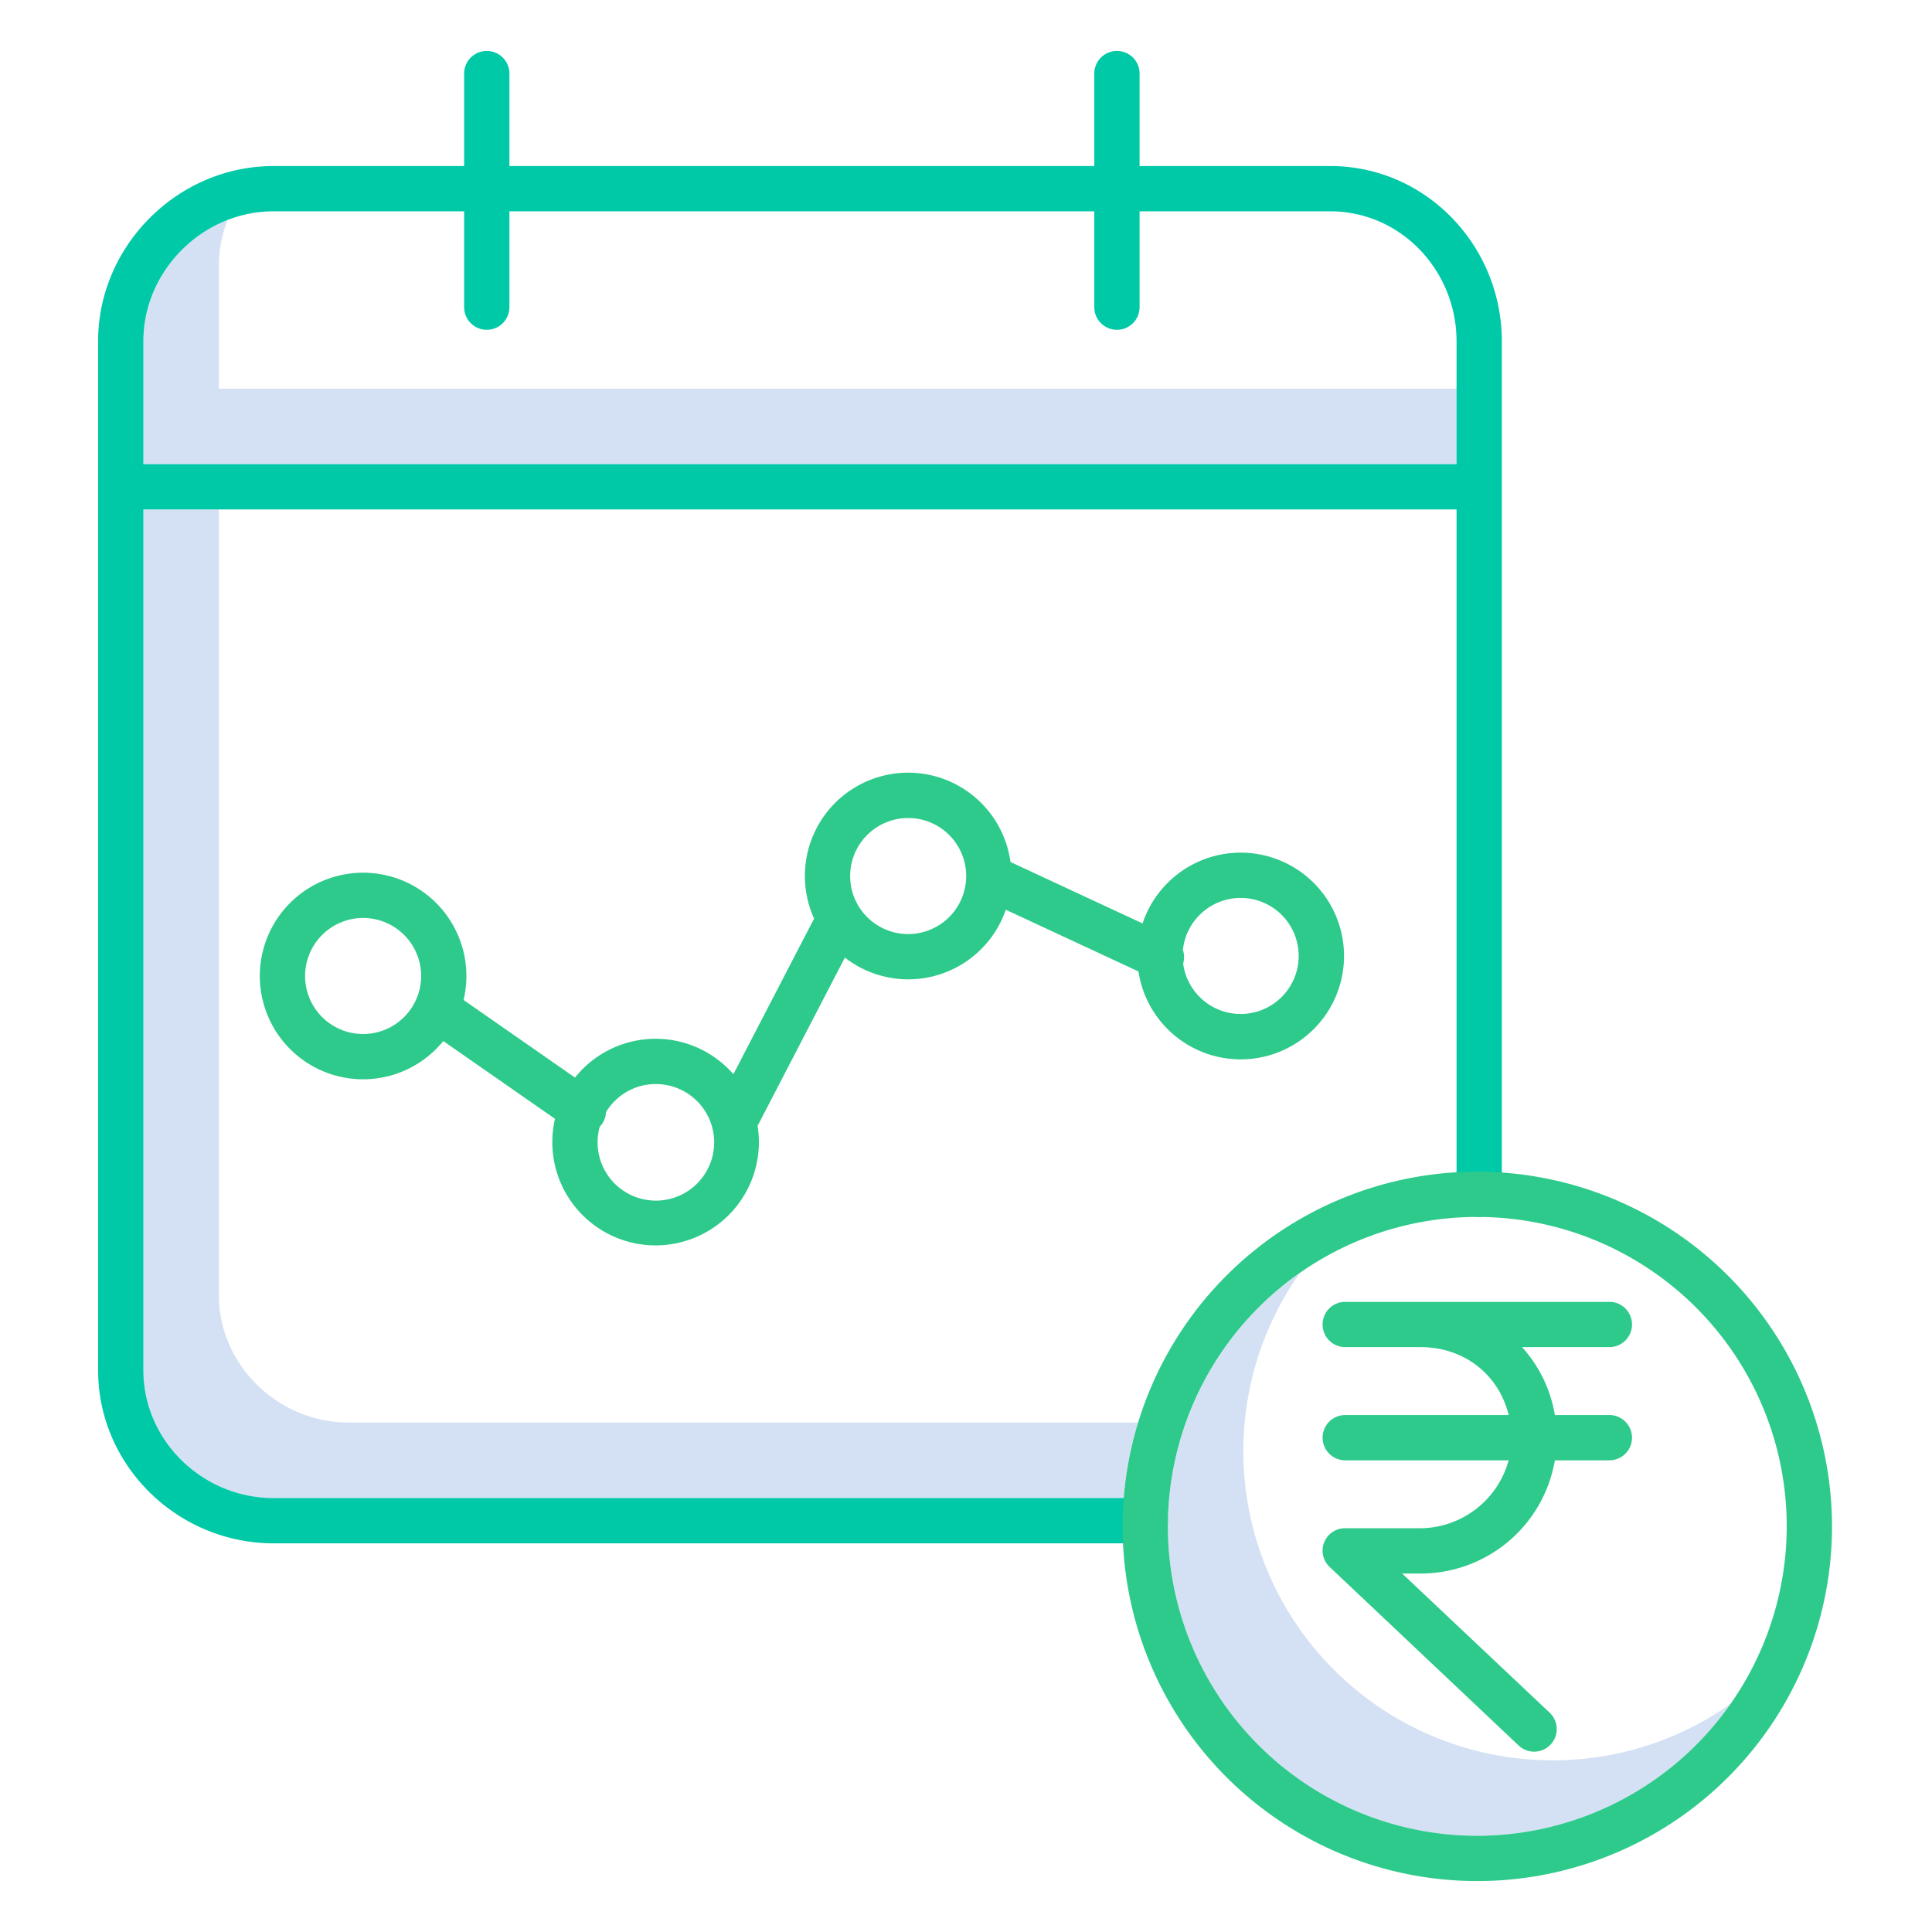 <svg xmlns="http://www.w3.org/2000/svg" id="Layer_1" width="512" height="512" data-name="Layer 1" viewBox="0 0 512 512"><title>Marketing chart Rupees</title><path d="M58,103V70.45a33.448,33.448,0,0,1,2.292-12.14A34.893,34.893,0,0,0,38,90.45V123H386V103Z" style="fill:#d4e1f4"/><path d="M92.5,377C73.752,377,58,361.868,58,343.12V135H38V363.12C38,381.868,53.752,397,72.5,397H297.8a93.4,93.4,0,0,1,3.826-20Z" style="fill:#d4e1f4"/><path d="M411.5,466.5a81.934,81.934,0,0,1-67.078-129.078A81.96,81.96,0,1,0,458.578,451.578,81.521,81.521,0,0,1,411.5,466.5Z" style="fill:#d4e1f4"/><path d="M96.229,286.022a27.333,27.333,0,0,0,21.245-10.136l29.6,20.612a27.373,27.373,0,1,0,53.7,1.86L223.9,253.772a27.342,27.342,0,0,0,42.642-12.68l35.166,16.357a27.391,27.391,0,1,0,1.087-12.729l-35.008-16.283a27.371,27.371,0,1,0-52.047,15.006l-21.384,41.234a27.324,27.324,0,0,0-41.972.893L122.85,265.007a27.373,27.373,0,1,0-26.621,21.015ZM328.771,237.96a15.376,15.376,0,1,1-15.227,17.393,5.975,5.975,0,0,0-.067-3.6A15.4,15.4,0,0,1,328.771,237.96Zm-88.1-21.177a15.376,15.376,0,1,1-15.375,15.376A15.393,15.393,0,0,1,240.669,216.783Zm-66.926,70.505a15.445,15.445,0,1,1-14.809,11.3,6.042,6.042,0,0,0,.6-.723,5.967,5.967,0,0,0,1.064-3.138A15.364,15.364,0,0,1,173.743,287.288ZM96.229,243.271a15.376,15.376,0,1,1-15.376,15.375A15.392,15.392,0,0,1,96.229,243.271Z" style="fill:#2eca8b"/><path d="M426.5,357a6,6,0,0,0,0-12h-70a6,6,0,0,0,0,12h20.03c11.182,0,20.6,7,23.276,18H356.5a6,6,0,0,0,0,12h43.306a24.457,24.457,0,0,1-23.276,18H356.5a5.935,5.935,0,0,0-4.121,10.27l50.064,47.294a5.983,5.983,0,0,0,8.242-8.675L371.585,417h4.945a36.077,36.077,0,0,0,35.525-30H426.5a6,6,0,0,0,0-12H412.055a35.4,35.4,0,0,0-8.7-18Z" style="fill:#2eca8b"/><path d="M352.5,44H302V19.5a6,6,0,0,0-12,0V44H135V19.5a6,6,0,0,0-12,0V44H72.5C47.136,44,26,65.085,26,90.45V363.12C26,388.485,47.136,409,72.5,409h231a6,6,0,0,0,0-12H72.5C53.752,397,38,381.868,38,363.12V135H386V316.5a6,6,0,0,0,12,0V90.45C398,65.085,377.864,44,352.5,44ZM386,123H38V90.45C38,71.7,53.752,56,72.5,56H123V81.4a6,6,0,0,0,12,0V56H290V81.4a6,6,0,0,0,12,0V56h50.5C371.248,56,386,71.7,386,90.45Z" style="fill:#00c9a7"/><path d="M391.5,310.5a94,94,0,1,0,94,94A94.106,94.106,0,0,0,391.5,310.5Zm0,176a82,82,0,1,1,82-82A82.093,82.093,0,0,1,391.5,486.5Z" style="fill:#2eca8b"/></svg>